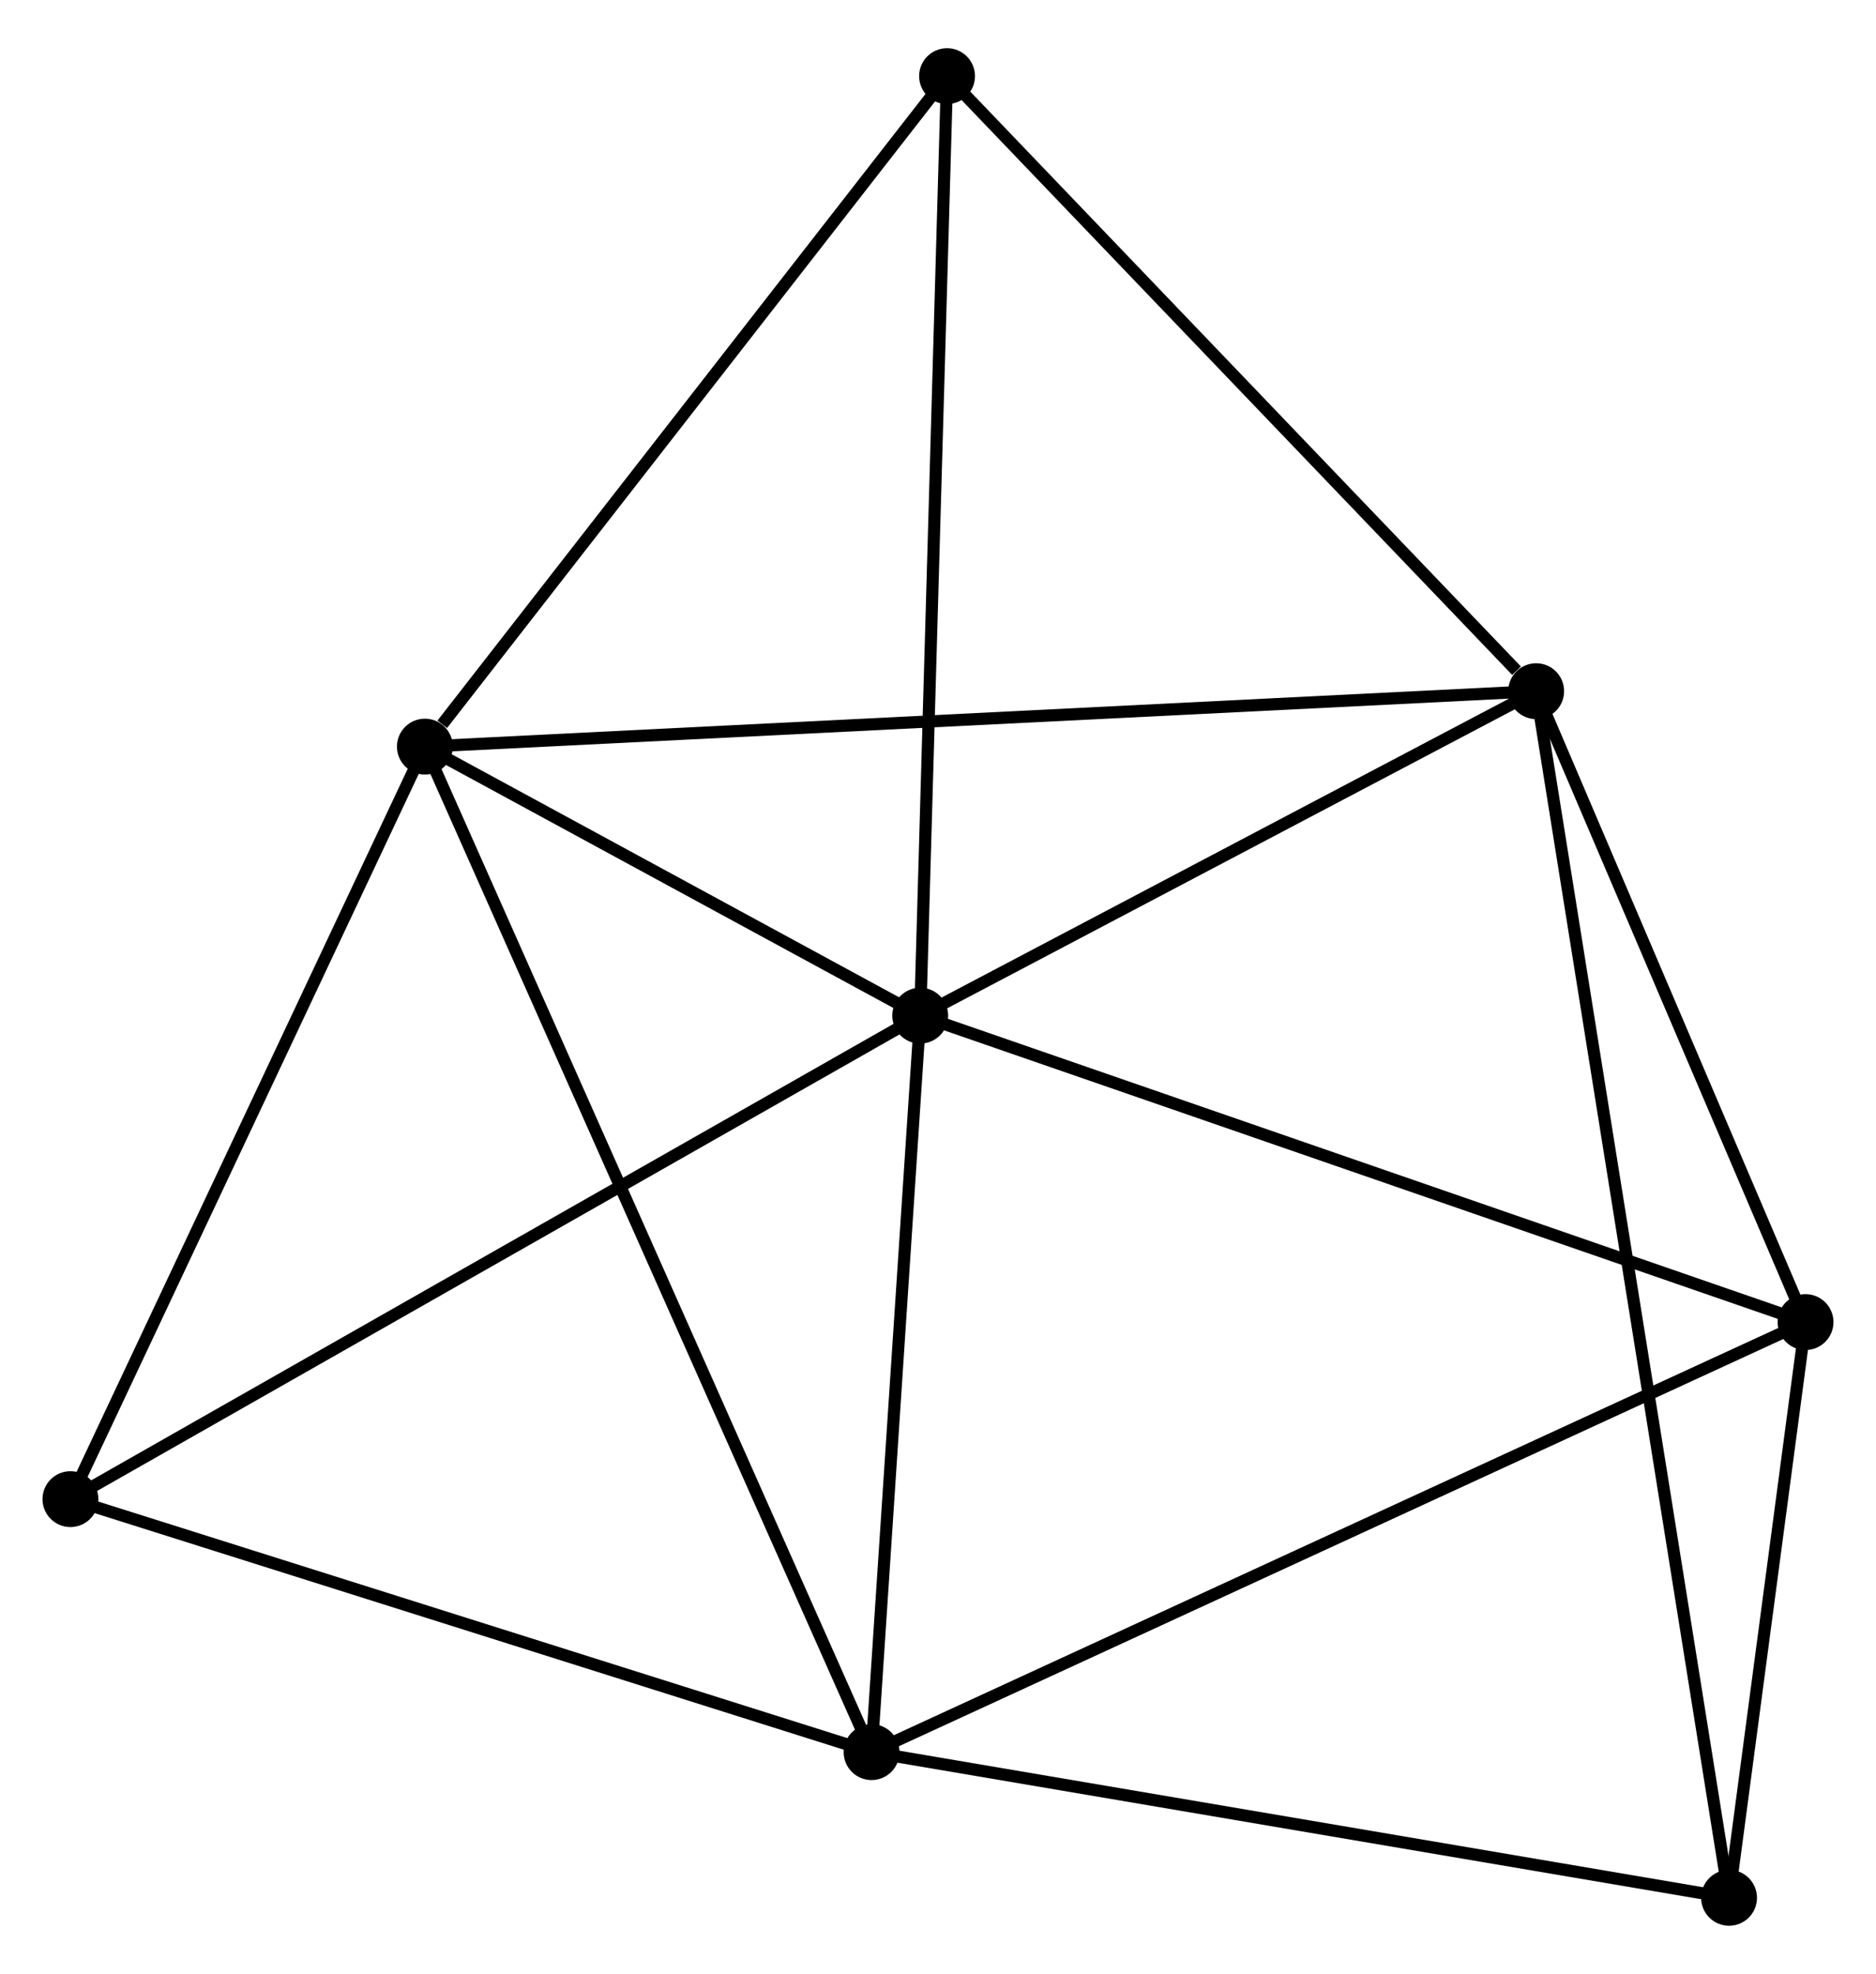 <?xml version="1.0" encoding="UTF-8" standalone="no"?>
<!DOCTYPE svg PUBLIC "-//W3C//DTD SVG 1.1//EN"
 "http://www.w3.org/Graphics/SVG/1.1/DTD/svg11.dtd">
<!-- Generated by graphviz version 2.36.0 (20140111.2315)
 -->
<!-- Title: %3 Pages: 1 -->
<svg width="154pt" height="162pt"
 viewBox="0.00 0.00 154.48 161.57" xmlns="http://www.w3.org/2000/svg" xmlns:xlink="http://www.w3.org/1999/xlink">
<g id="graph0" class="graph" transform="scale(1 1) rotate(0) translate(4 157.573)">
<title>%3</title>
<!-- 0 -->
<g id="node1" class="node"><title>0</title>
<ellipse fill="black" stroke="black" cx="71.775" cy="-74.424" rx="1.8" ry="1.8"/>
</g>
<!-- 1 -->
<g id="node2" class="node"><title>1</title>
<ellipse fill="black" stroke="black" cx="122.496" cy="-101.137" rx="1.8" ry="1.8"/>
</g>
<!-- 0&#45;&#45;1 -->
<g id="edge1" class="edge"><title>0&#45;&#45;1</title>
<path fill="none" stroke="black" d="M73.463,-75.313C81.163,-79.368 112.929,-96.098 120.75,-100.218"/>
</g>
<!-- 2 -->
<g id="node3" class="node"><title>2</title>
<ellipse fill="black" stroke="black" cx="67.77" cy="-13.793" rx="1.8" ry="1.8"/>
</g>
<!-- 0&#45;&#45;2 -->
<g id="edge2" class="edge"><title>0&#45;&#45;2</title>
<path fill="none" stroke="black" d="M71.642,-72.406C71.034,-63.201 68.526,-25.229 67.908,-15.88"/>
</g>
<!-- 3 -->
<g id="node4" class="node"><title>3</title>
<ellipse fill="black" stroke="black" cx="30.987" cy="-96.574" rx="1.8" ry="1.8"/>
</g>
<!-- 0&#45;&#45;3 -->
<g id="edge3" class="edge"><title>0&#45;&#45;3</title>
<path fill="none" stroke="black" d="M70.022,-75.376C63.313,-79.019 39.307,-92.056 32.688,-95.651"/>
</g>
<!-- 4 -->
<g id="node5" class="node"><title>4</title>
<ellipse fill="black" stroke="black" cx="144.678" cy="-49.197" rx="1.8" ry="1.8"/>
</g>
<!-- 0&#45;&#45;4 -->
<g id="edge4" class="edge"><title>0&#45;&#45;4</title>
<path fill="none" stroke="black" d="M73.577,-73.8C83.663,-70.31 133.018,-53.232 142.939,-49.799"/>
</g>
<!-- 6 -->
<g id="node6" class="node"><title>6</title>
<ellipse fill="black" stroke="black" cx="73.986" cy="-151.773" rx="1.8" ry="1.8"/>
</g>
<!-- 0&#45;&#45;6 -->
<g id="edge5" class="edge"><title>0&#45;&#45;6</title>
<path fill="none" stroke="black" d="M71.83,-76.336C72.136,-87.037 73.632,-139.402 73.933,-149.928"/>
</g>
<!-- 7 -->
<g id="node7" class="node"><title>7</title>
<ellipse fill="black" stroke="black" cx="1.8" cy="-34.622" rx="1.8" ry="1.8"/>
</g>
<!-- 0&#45;&#45;7 -->
<g id="edge6" class="edge"><title>0&#45;&#45;7</title>
<path fill="none" stroke="black" d="M70.045,-73.44C60.448,-67.981 13.813,-41.455 3.726,-35.717"/>
</g>
<!-- 1&#45;&#45;3 -->
<g id="edge7" class="edge"><title>1&#45;&#45;3</title>
<path fill="none" stroke="black" d="M120.585,-101.042C108.676,-100.448 44.766,-97.261 32.888,-96.669"/>
</g>
<!-- 1&#45;&#45;4 -->
<g id="edge8" class="edge"><title>1&#45;&#45;4</title>
<path fill="none" stroke="black" d="M123.234,-99.409C126.602,-91.523 140.494,-58.994 143.914,-50.985"/>
</g>
<!-- 1&#45;&#45;6 -->
<g id="edge10" class="edge"><title>1&#45;&#45;6</title>
<path fill="none" stroke="black" d="M120.882,-102.822C113.385,-110.647 82.043,-143.363 75.277,-150.426"/>
</g>
<!-- 5 -->
<g id="node8" class="node"><title>5</title>
<ellipse fill="black" stroke="black" cx="138.38" cy="-1.8" rx="1.8" ry="1.8"/>
</g>
<!-- 1&#45;&#45;5 -->
<g id="edge9" class="edge"><title>1&#45;&#45;5</title>
<path fill="none" stroke="black" d="M122.828,-99.062C124.895,-86.135 135.988,-16.758 138.05,-3.863"/>
</g>
<!-- 2&#45;&#45;3 -->
<g id="edge11" class="edge"><title>2&#45;&#45;3</title>
<path fill="none" stroke="black" d="M67.002,-15.522C62.215,-26.295 36.526,-84.109 31.751,-94.855"/>
</g>
<!-- 2&#45;&#45;4 -->
<g id="edge12" class="edge"><title>2&#45;&#45;4</title>
<path fill="none" stroke="black" d="M69.672,-14.668C80.312,-19.567 132.377,-43.535 142.843,-48.353"/>
</g>
<!-- 2&#45;&#45;7 -->
<g id="edge14" class="edge"><title>2&#45;&#45;7</title>
<path fill="none" stroke="black" d="M65.867,-14.394C56.234,-17.436 12.941,-31.104 3.586,-34.058"/>
</g>
<!-- 2&#45;&#45;5 -->
<g id="edge13" class="edge"><title>2&#45;&#45;5</title>
<path fill="none" stroke="black" d="M69.808,-13.447C80.118,-11.696 126.455,-3.825 136.468,-2.125"/>
</g>
<!-- 3&#45;&#45;6 -->
<g id="edge15" class="edge"><title>3&#45;&#45;6</title>
<path fill="none" stroke="black" d="M32.418,-98.411C39.063,-106.941 66.843,-142.605 72.841,-150.304"/>
</g>
<!-- 3&#45;&#45;7 -->
<g id="edge16" class="edge"><title>3&#45;&#45;7</title>
<path fill="none" stroke="black" d="M30.145,-94.787C25.883,-85.74 6.729,-45.084 2.59,-36.299"/>
</g>
<!-- 4&#45;&#45;5 -->
<g id="edge17" class="edge"><title>4&#45;&#45;5</title>
<path fill="none" stroke="black" d="M144.407,-47.161C143.371,-39.364 139.664,-11.468 138.642,-3.776"/>
</g>
</g>
</svg>
